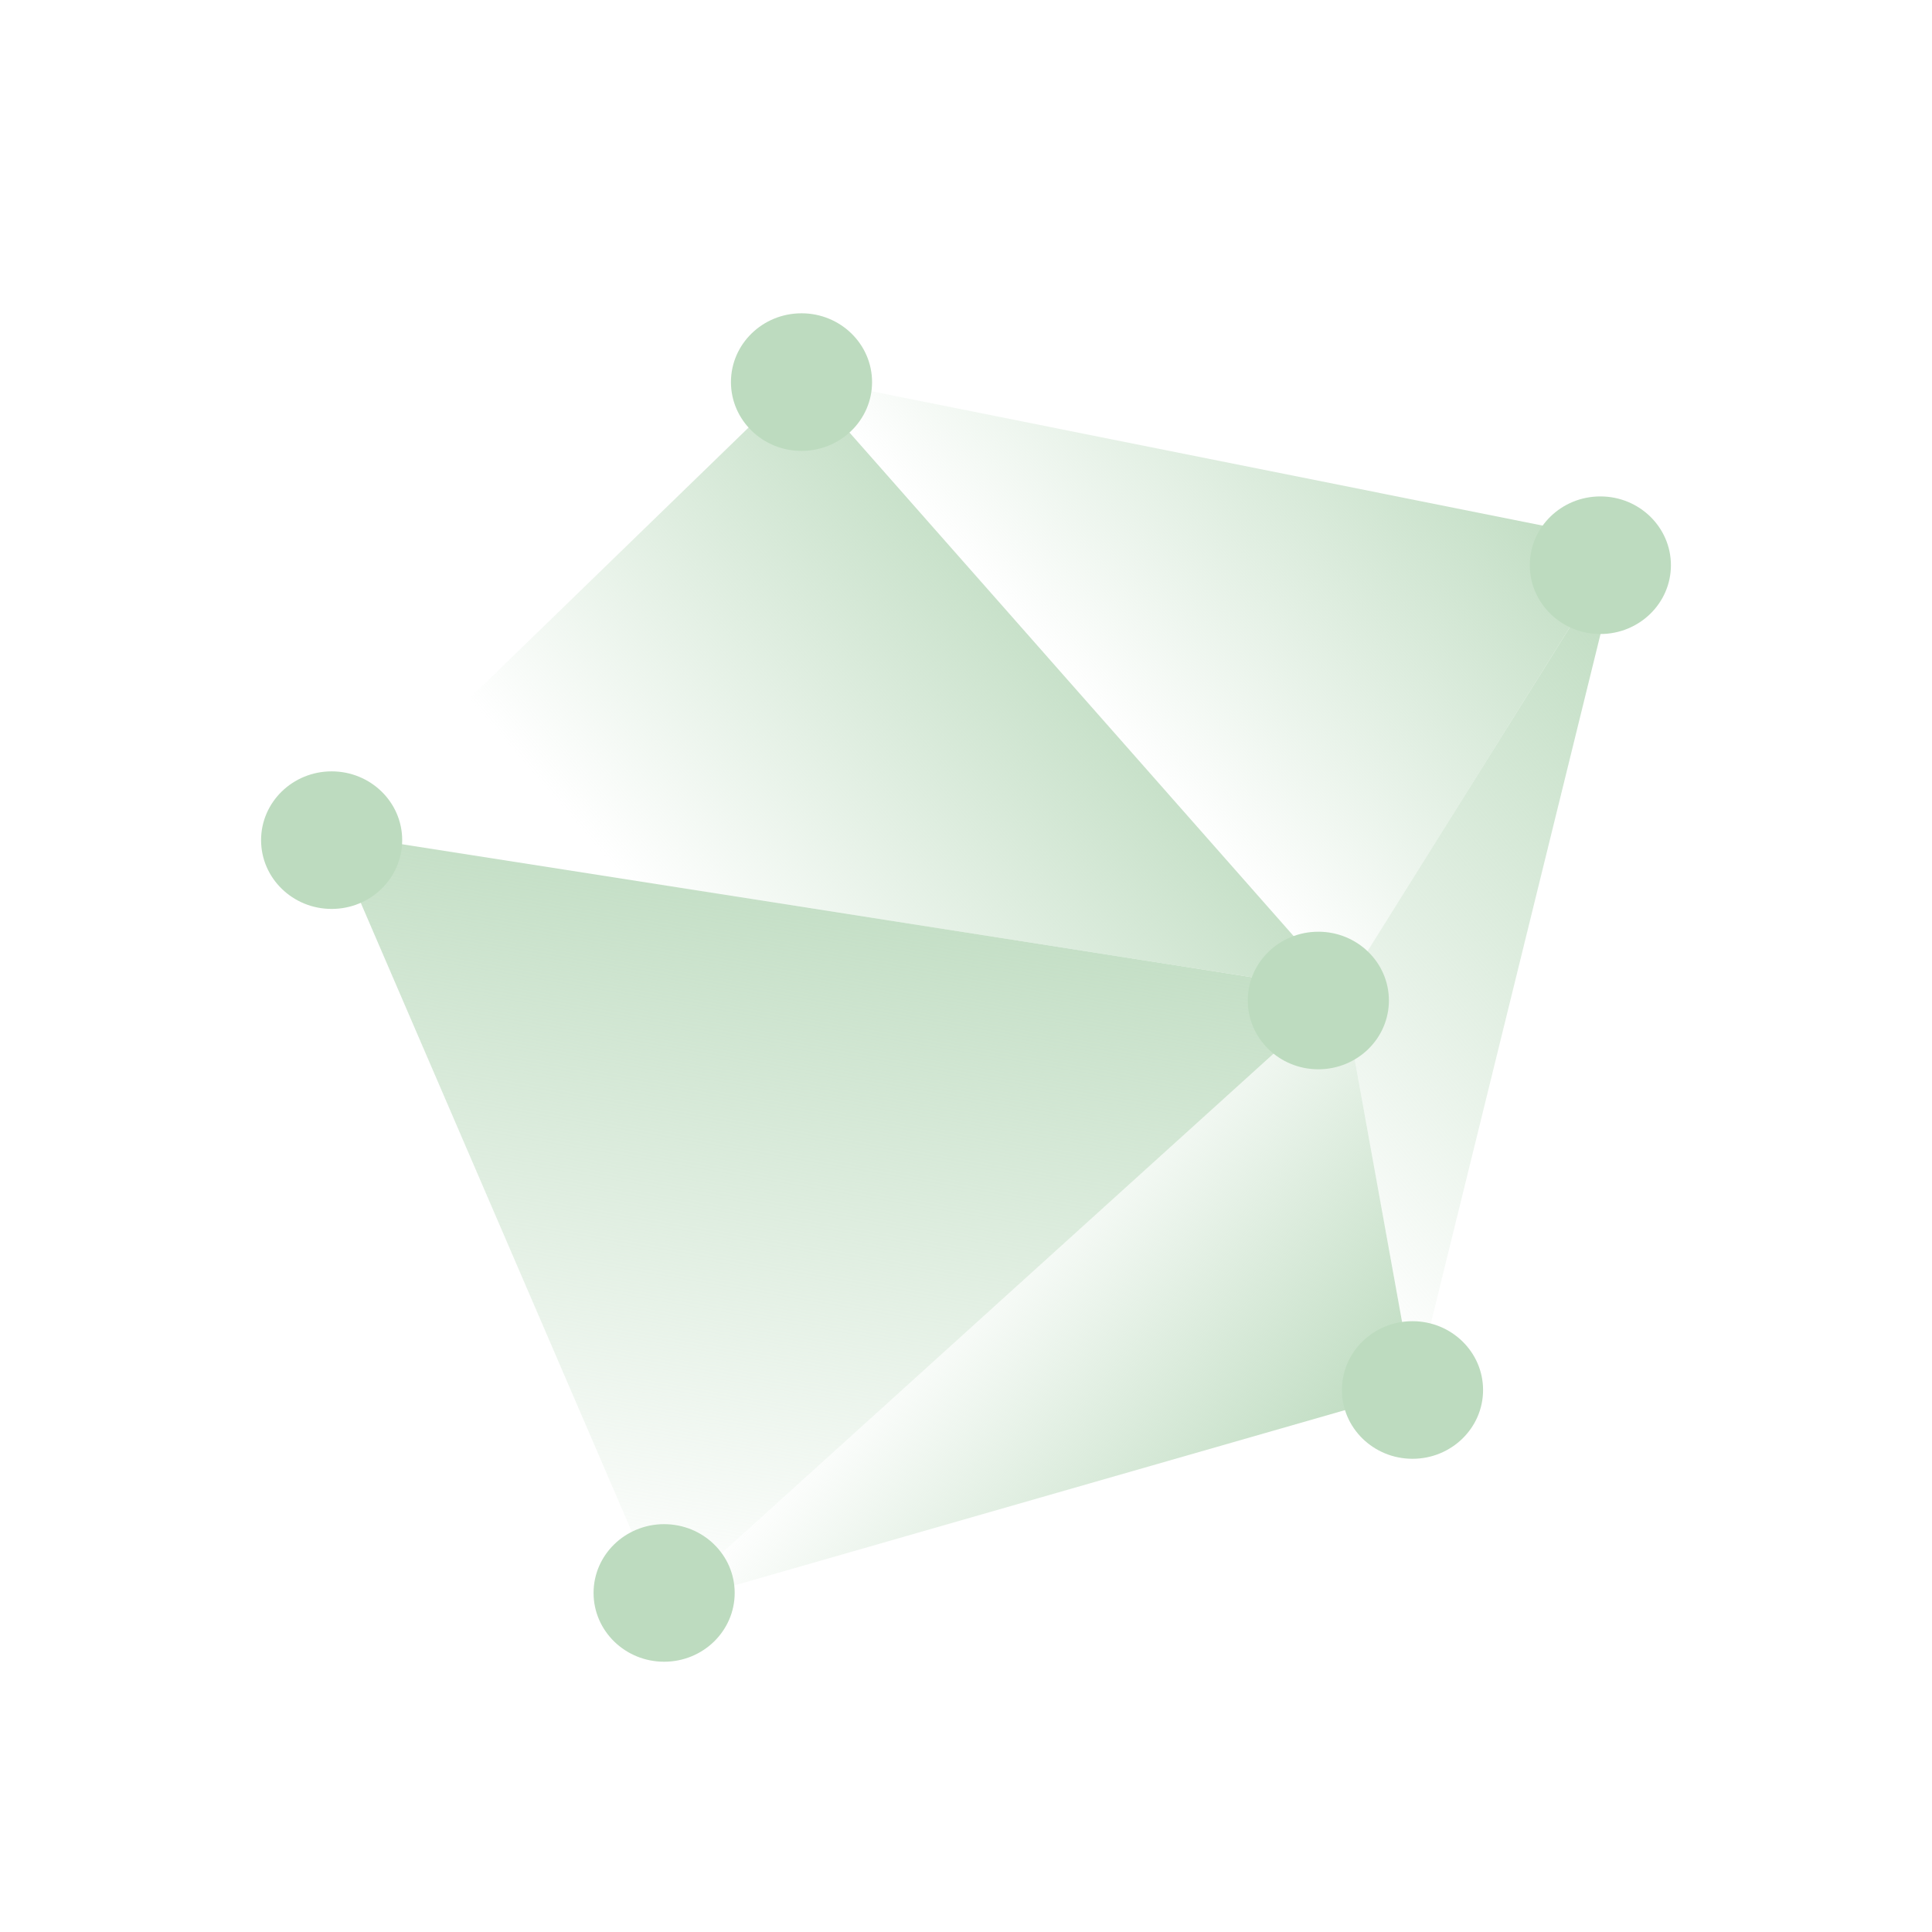 <svg width="74" height="74" viewBox="0 0 74 74" fill="none" xmlns="http://www.w3.org/2000/svg">
<path d="M12.667 31.909L30.664 14.443L51.417 37.972L12.667 31.909Z" fill="url(#paint0_linear_1_3293)"/>
<path d="M62.174 20.75L30.664 14.443L51.417 37.972L62.174 20.75Z" fill="url(#paint1_linear_1_3293)"/>
<path d="M54.174 53.249L62.174 20.75L51.417 37.972L54.174 53.249Z" fill="url(#paint2_linear_1_3293)"/>
<path d="M25.42 61.502L51.417 37.972L54.174 53.248L25.42 61.502Z" fill="url(#paint3_linear_1_3293)"/>
<path d="M12.667 31.909L25.42 61.502L51.417 37.972L12.667 31.909Z" fill="url(#paint4_linear_1_3293)"/>
<path d="M50.495 40.956C51.988 40.956 53.198 39.776 53.198 38.321C53.198 36.866 51.988 35.687 50.495 35.687C49.003 35.687 47.793 36.866 47.793 38.321C47.793 39.776 49.003 40.956 50.495 40.956Z" fill="#BDDBBF"/>
<path d="M61.297 24.284C62.79 24.284 64 23.104 64 21.649C64 20.194 62.79 19.014 61.297 19.014C59.805 19.014 58.595 20.194 58.595 21.649C58.595 23.104 59.805 24.284 61.297 24.284Z" fill="#BDDBBF"/>
<path d="M54.102 55.875C55.595 55.875 56.805 54.695 56.805 53.24C56.805 51.785 55.595 50.605 54.102 50.605C52.609 50.605 51.399 51.785 51.399 53.24C51.399 54.695 52.609 55.875 54.102 55.875Z" fill="#BDDBBF"/>
<path d="M30.7 17.27C32.192 17.27 33.402 16.09 33.402 14.635C33.402 13.18 32.192 12 30.7 12C29.207 12 27.997 13.18 27.997 14.635C27.997 16.09 29.207 17.27 30.7 17.27Z" fill="#BDDBBF"/>
<path d="M12.703 34.814C14.195 34.814 15.405 33.634 15.405 32.179C15.405 30.724 14.195 29.545 12.703 29.545C11.21 29.545 10 30.724 10 32.179C10 33.634 11.21 34.814 12.703 34.814Z" fill="#BDDBBF"/>
<path d="M25.438 63.648C26.93 63.648 28.14 62.468 28.14 61.013C28.14 59.558 26.93 58.379 25.438 58.379C23.945 58.379 22.735 59.558 22.735 61.013C22.735 62.468 23.945 63.648 25.438 63.648Z" fill="#BDDBBF"/>
<defs>
<linearGradient id="paint0_linear_1_3293" x1="21.512" y1="42.185" x2="47.819" y2="19.543" gradientUnits="userSpaceOnUse">
<stop offset="0.212" stop-color="#BDDBBF" stop-opacity="0"/>
<stop offset="0.829" stop-color="#BDDBBF"/>
</linearGradient>
<linearGradient id="paint1_linear_1_3293" x1="40.897" y1="26.329" x2="55.875" y2="13.436" gradientUnits="userSpaceOnUse">
<stop offset="0.001" stop-color="#BDDBBF" stop-opacity="0"/>
<stop offset="1" stop-color="#BDDBBF"/>
</linearGradient>
<linearGradient id="paint2_linear_1_3293" x1="47.615" y1="45.636" x2="68.281" y2="27.849" gradientUnits="userSpaceOnUse">
<stop offset="0.001" stop-color="#BDDBBF" stop-opacity="0"/>
<stop offset="1" stop-color="#BDDBBF"/>
</linearGradient>
<linearGradient id="paint3_linear_1_3293" x1="36.731" y1="48.355" x2="49.17" y2="59.061" gradientUnits="userSpaceOnUse">
<stop offset="0.001" stop-color="#BDDBBF" stop-opacity="0"/>
<stop offset="1" stop-color="#BDDBBF"/>
</linearGradient>
<linearGradient id="paint4_linear_1_3293" x1="27.185" y1="61.803" x2="33.232" y2="26.621" gradientUnits="userSpaceOnUse">
<stop offset="0.001" stop-color="#BDDBBF" stop-opacity="0"/>
<stop offset="0.874" stop-color="#BDDBBF"/>
</linearGradient>
</defs>
</svg>
